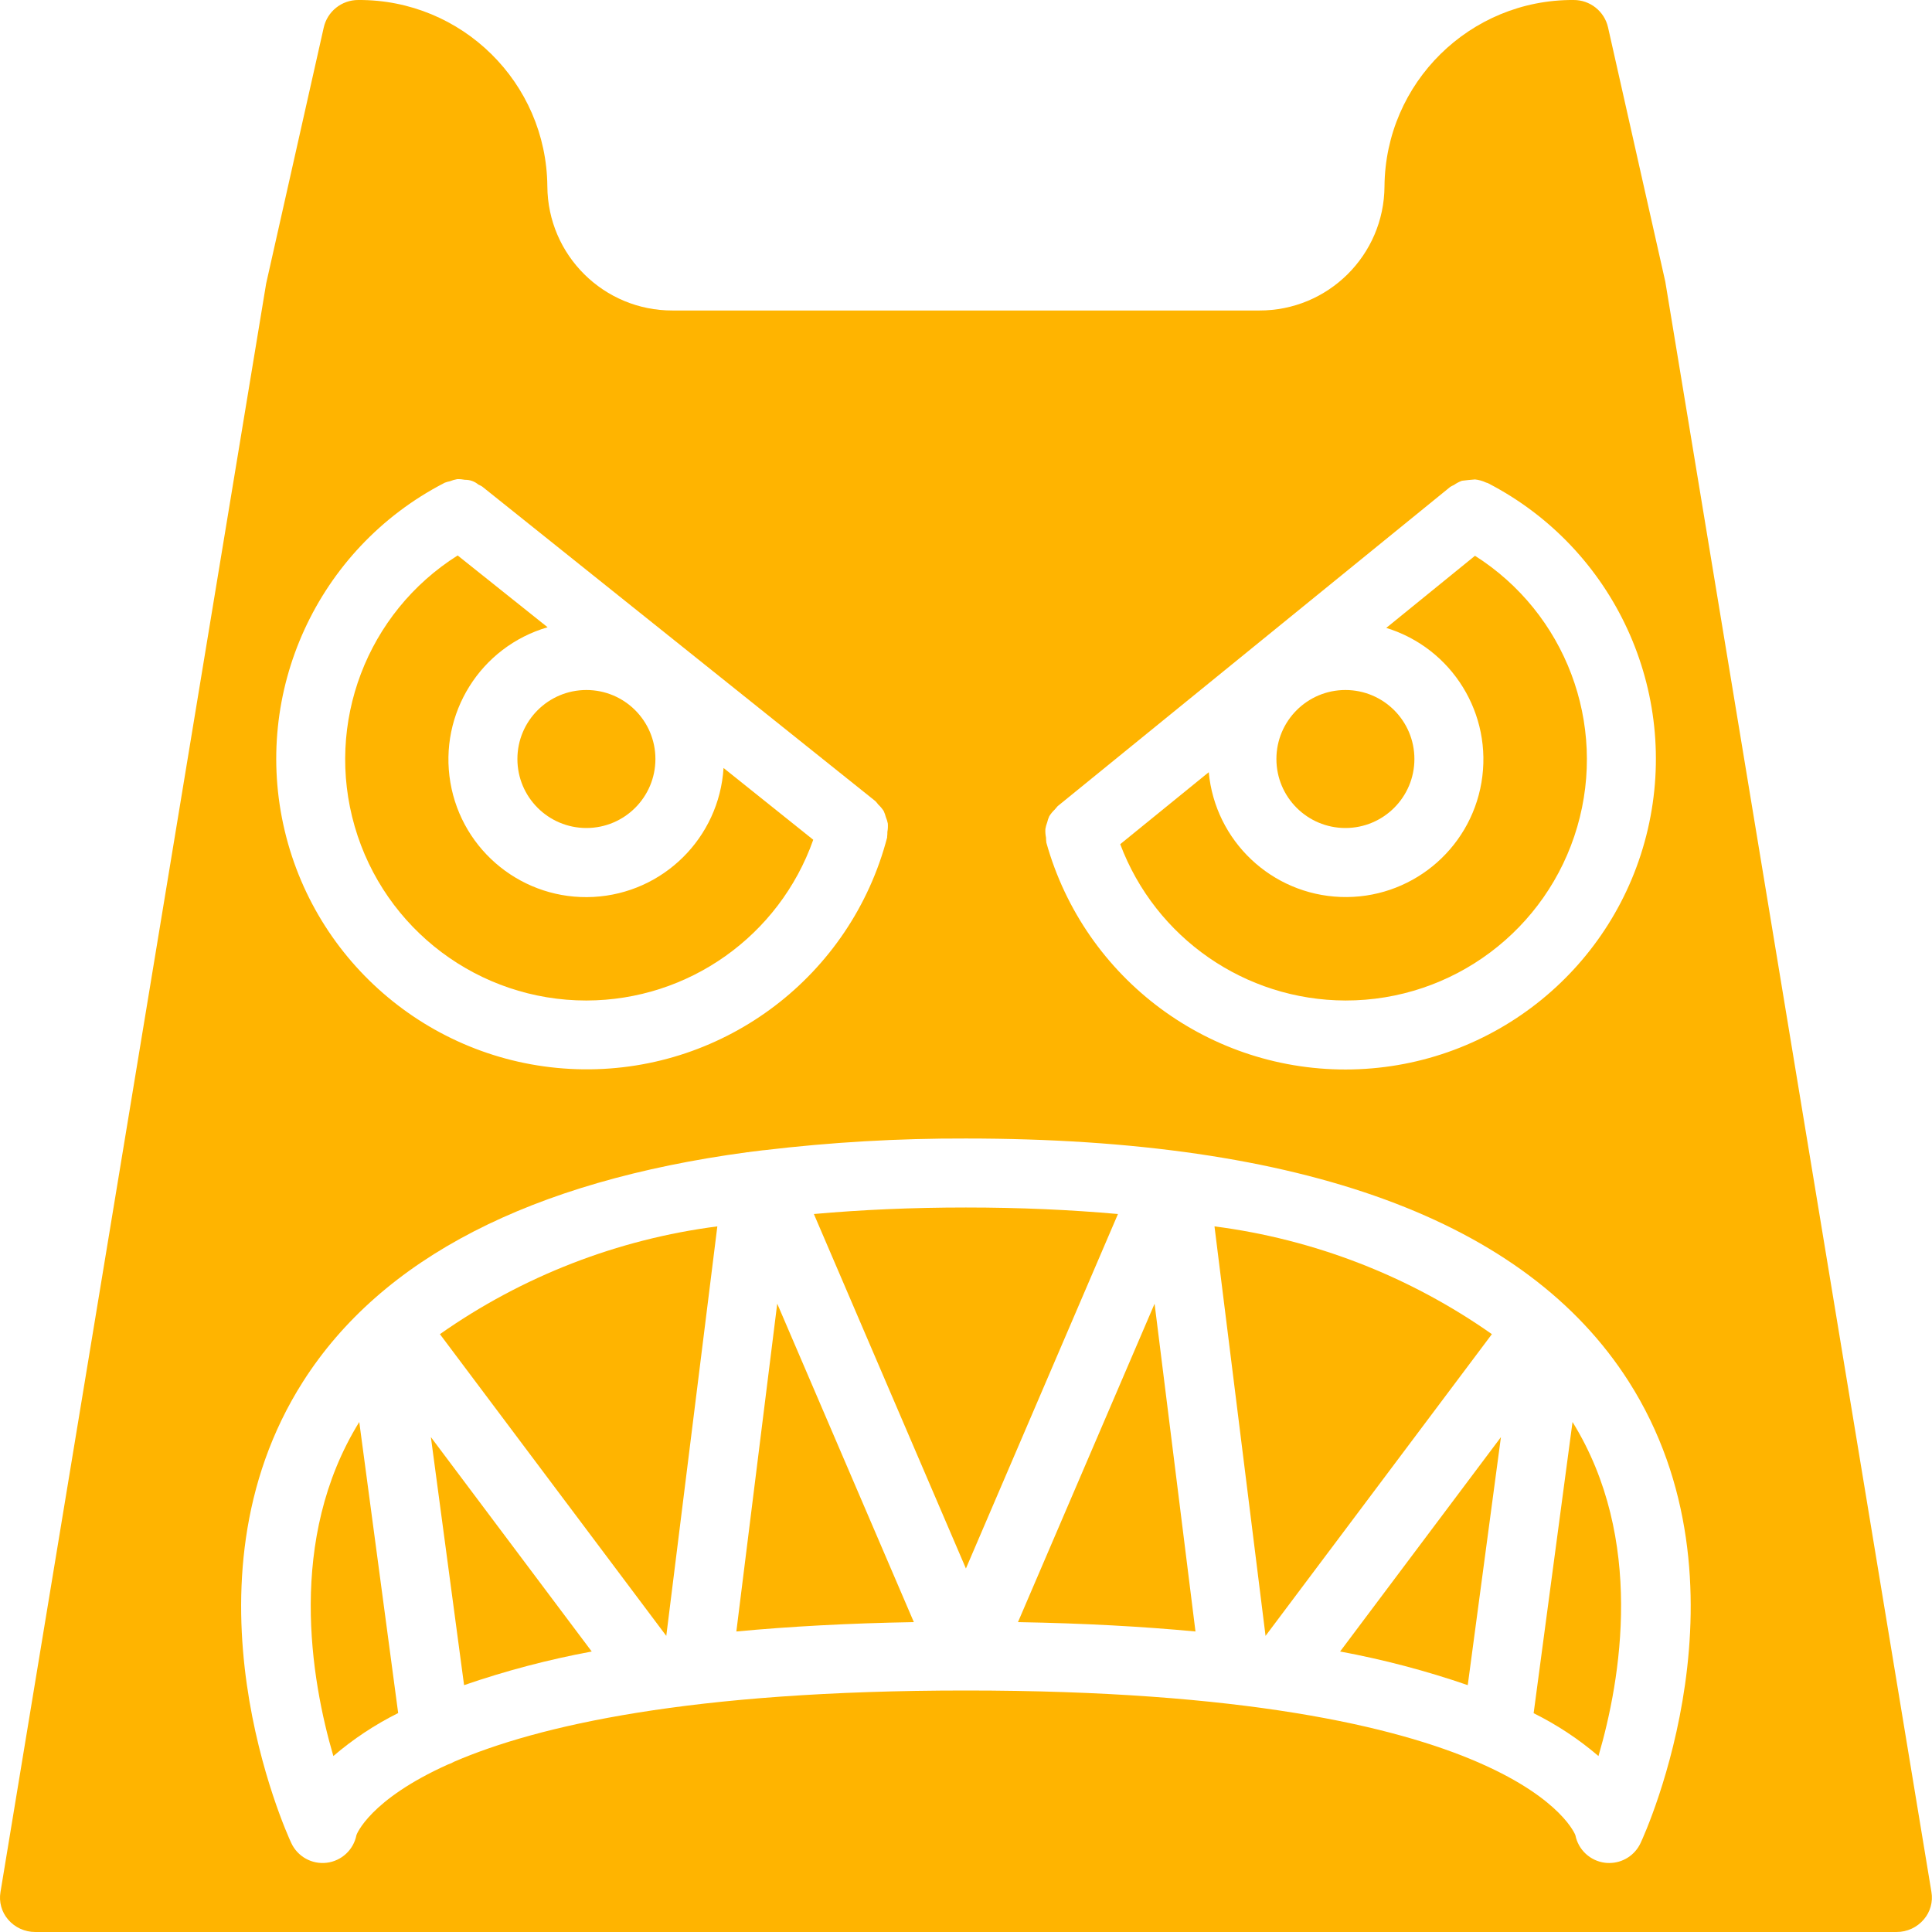 <svg xmlns="http://www.w3.org/2000/svg" version="1.1" xmlns:xlink="http://www.w3.org/1999/xlink" xmlns:svgjs="http://svgjs.com/svgjs" width="512" height="512" x="0" y="0" viewBox="0 0 512 512.001" style="enable-background:new 0 0 512 512" xml:space="preserve" className=""><g><path xmlns="http://www.w3.org/2000/svg" d="m441.32 74.633-15.18-67.41c-.977-4.254-4.777-7.254-9.141-7.223-27.453-.16-49.859 21.922-50.094 49.371-.102 18.254-14.961 32.98-33.215 32.914h-155.43c-18.25.062-33.105-14.664-33.207-32.914-.238-27.461-22.66-49.547-50.121-49.371-4.387-.008-8.191 3.035-9.145 7.316l-15.258 67.84-70.402 426.25c-.453 2.617.293 5.301 2.031 7.312 1.801 2.094 4.426 3.293 7.188 3.281h493.258c2.773.012 5.41-1.199 7.211-3.309 1.738-2.012 2.484-4.695 2.031-7.312zm-163.805 143.305c.129-.559.312-1.102.551-1.625.402-.645.883-1.234 1.434-1.758.246-.316.508-.621.785-.914l103.965-84.543.074-.062c.309-.191.633-.359.969-.504.66-.469 1.379-.844 2.137-1.125 1.152-.148 2.309-.27 3.469-.355 1.023.109 2.02.395 2.953.84.145.066.301.055.438.129l.164.09c33.363 17.32 50.746 55.051 42.234 91.668-8.512 36.613-40.758 62.805-78.34 63.629-37.582.828-70.945-23.922-81.059-60.129v-.109c-.055-.395-.082-.789-.082-1.188-.156-.754-.211-1.527-.168-2.293.102-.598.262-1.184.477-1.75zm-159.898-89.883.109-.055.117-.07c.453-.172.918-.305 1.391-.395.613-.254 1.258-.438 1.91-.551.695-.027 1.395.031 2.078.168 1.293-.023 2.555.422 3.547 1.262.336.145.66.312.977.5l.137.109 103.918 83.137.164.129c.281.285.543.59.777.914.547.516 1.035 1.09 1.445 1.719.242.527.434 1.074.578 1.637.23.543.406 1.105.52 1.684.055.746.016 1.496-.117 2.23.008.41-.012.816-.066 1.223v.25c-9.562 36.531-42.766 61.863-80.527 61.438-37.758-.426-70.383-26.496-79.125-63.234-8.742-36.734 8.645-74.707 42.168-92.094zm317.148 360.375c-1.504 3.23-4.742 5.289-8.305 5.285-.367.004-.73-.02-1.098-.062-3.93-.477-7.105-3.43-7.871-7.316 0 0-3.473-9.473-25.07-18.996-.219-.121-.465-.176-.684-.305-21.988-9.543-62.309-19.035-135.762-19.035-73.219 0-113.52 9.371-135.562 18.844-.551.32-1.133.578-1.738.777-20.742 9.328-24.18 18.523-24.219 18.707-.758 3.887-3.934 6.84-7.867 7.32-3.93.48-7.723-1.629-9.395-5.219-1.289-2.742-31.176-68.523 3.137-122.332 20.855-32.684 60.398-53.027 117.777-60.754.164 0 .34 0 .504-.062 1.199-.164 2.422-.301 3.656-.457h.121c17.781-2.125 35.676-3.164 53.586-3.109 89.297 0 148.387 21.66 175.641 64.383 34.316 53.809 4.473 119.555 3.148 122.332zm0 0" fill="#ffb400" data-original="#000000" className=""></path><path xmlns="http://www.w3.org/2000/svg" d="m122.984 446.582c11.039-3.805 22.344-6.785 33.828-8.914l-42.625-56.82zm0 0" fill="#ffb400" data-original="#000000" className=""></path><path xmlns="http://www.w3.org/2000/svg" d="m155.402 265.145c27.035-.043 51.113-17.105 60.117-42.598l-23.773-19.027c-1.148 18.496-15.977 33.191-34.48 34.176-18.5.984-34.805-12.055-37.91-30.32-3.105-18.27 7.973-35.965 25.762-41.148l-23.836-19.027c-24.07 15.188-35.195 44.465-27.285 71.805s32.945 46.152 61.406 46.141zm0 0" fill="#ffb400" data-original="#000000" className=""></path><path xmlns="http://www.w3.org/2000/svg" d="m88.34 465.371c5.234-4.492 11.004-8.32 17.18-11.391l-10.312-77.137c-19.172 31.031-12.828 68.148-6.867 88.527zm0 0" fill="#ffb400" data-original="#000000" className=""></path><path xmlns="http://www.w3.org/2000/svg" d="m173.691 201.145c0 10.098-8.188 18.285-18.289 18.285-10.098 0-18.285-8.188-18.285-18.285 0-10.098 8.188-18.285 18.285-18.285 10.102 0 18.289 8.188 18.289 18.285zm0 0" fill="#ffb400" data-original="#000000" className=""></path><path xmlns="http://www.w3.org/2000/svg" d="m374.832 201.145c0 10.098-8.188 18.285-18.285 18.285s-18.285-8.188-18.285-18.285c0-10.098 8.188-18.285 18.285-18.285s18.285 8.188 18.285 18.285zm0 0" fill="#ffb400" data-original="#000000" className=""></path><path xmlns="http://www.w3.org/2000/svg" d="m356.547 265.145c28.441.035 53.484-18.727 61.441-46.031 7.957-27.309-3.09-56.586-27.102-71.828l-23.516 19.117c17.5 5.383 28.293 22.906 25.23 40.957-3.062 18.047-19.031 31.031-37.324 30.344-18.293-.688-33.246-14.828-34.945-33.059l-23.461 19.074c9.355 24.863 33.109 41.352 59.676 41.426zm0 0" fill="#ffb400" data-original="#000000" className=""></path><path xmlns="http://www.w3.org/2000/svg" d="m176.57 433.527 13.531-108.523c-26.461 3.414-51.691 13.215-73.52 28.562zm0 0" fill="#ffb400" data-original="#000000" className=""></path><path xmlns="http://www.w3.org/2000/svg" d="m321.852 325.004 13.531 108.523 59.984-79.961c-21.824-15.348-47.059-25.148-73.516-28.562zm0 0" fill="#ffb400" data-original="#000000" className=""></path><path xmlns="http://www.w3.org/2000/svg" d="m388.969 446.582 8.793-65.727-42.621 56.812c11.48 2.129 22.789 5.109 33.828 8.914zm0 0" fill="#ffb400" data-original="#000000" className=""></path><path xmlns="http://www.w3.org/2000/svg" d="m195.141 432.359c13.977-1.309 29.574-2.18 47.039-2.48l-36.207-84.398zm0 0" fill="#ffb400" data-original="#000000" className=""></path><path xmlns="http://www.w3.org/2000/svg" d="m406.43 454.016c6.176 3.062 11.945 6.875 17.18 11.355 5.969-20.414 12.305-57.535-6.875-88.527zm0 0" fill="#ffb400" data-original="#000000" className=""></path><path xmlns="http://www.w3.org/2000/svg" d="m269.773 429.879c17.461.301 33.059 1.172 47.039 2.48l-10.836-86.859zm0 0" fill="#ffb400" data-original="#000000" className=""></path><path xmlns="http://www.w3.org/2000/svg" d="m255.977 320c-14.32 0-27.715.605-40.293 1.73l40.293 93.941 40.293-93.941c-12.582-1.125-25.977-1.73-40.293-1.73zm0 0" fill="#ffb400" data-original="#000000" className=""></path></g></svg>